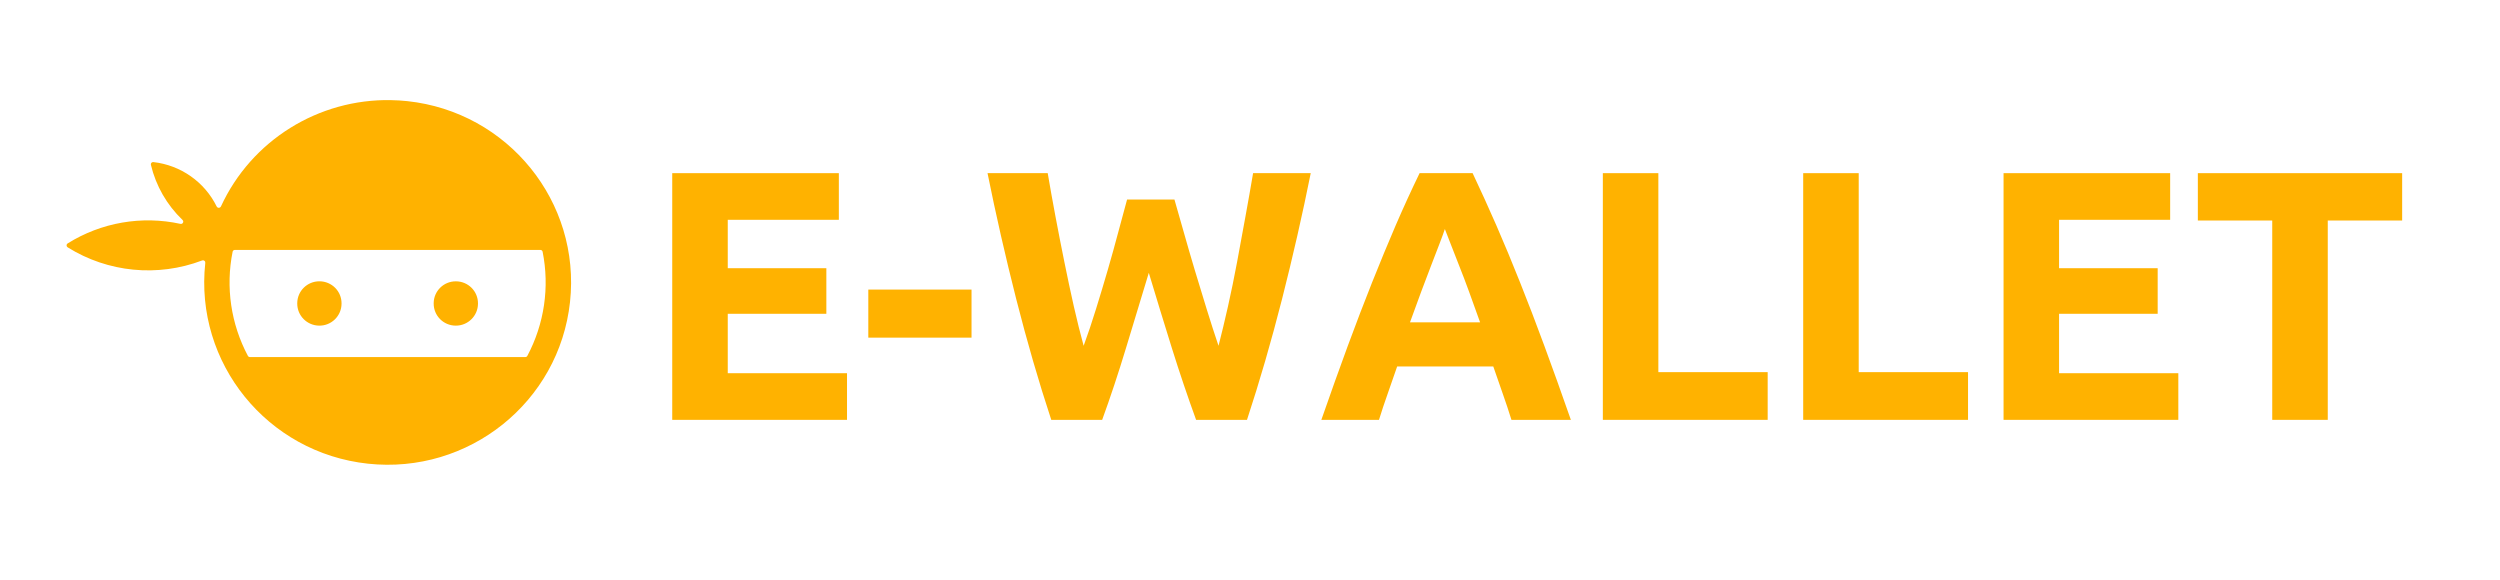 <svg xmlns="http://www.w3.org/2000/svg" xmlns:xlink="http://www.w3.org/1999/xlink" width="880" zoomAndPan="magnify" viewBox="0 0 660 153" height="204" preserveAspectRatio="xMidYMid meet" version="1.0"><defs><g/><clipPath id="cb4fa87a73"><path d="M 17.344 26.117 L 151 26.117 L 151 123 L 17.344 123 Z M 17.344 26.117 " clip-rule="nonzero"/></clipPath></defs><g fill="#ffb200" fill-opacity="1"><g transform="translate(169.955, 110.84)"><g><path d="M 7.516 0 L 7.516 -65.125 L 51.5 -65.125 L 51.5 -52.812 L 22.172 -52.812 L 22.172 -40.031 L 48.203 -40.031 L 48.203 -28 L 22.172 -28 L 22.172 -12.312 L 53.656 -12.312 L 53.656 0 Z M 7.516 0 "/></g></g></g><g fill="#ffb200" fill-opacity="1"><g transform="translate(226.889, 110.84)"><g><path d="M 2.344 -34.391 L 29.594 -34.391 L 29.594 -21.703 L 2.344 -21.703 Z M 2.344 -34.391 "/></g></g></g><g fill="#ffb200" fill-opacity="1"><g transform="translate(258.832, 110.84)"><g><path d="M 51.219 -58.172 C 51.969 -55.598 52.797 -52.695 53.703 -49.469 C 54.609 -46.25 55.578 -42.914 56.609 -39.469 C 57.648 -36.02 58.703 -32.57 59.766 -29.125 C 60.828 -25.688 61.859 -22.492 62.859 -19.547 C 63.68 -22.742 64.516 -26.219 65.359 -29.969 C 66.203 -33.727 67 -37.613 67.75 -41.625 C 68.5 -45.633 69.234 -49.629 69.953 -53.609 C 70.68 -57.586 71.359 -61.426 71.984 -65.125 L 87.203 -65.125 C 85.016 -54.219 82.492 -43.156 79.641 -31.938 C 76.785 -20.727 73.695 -10.082 70.375 0 L 56.938 0 C 54.75 -6.008 52.617 -12.316 50.547 -18.922 C 48.484 -25.535 46.453 -32.164 44.453 -38.812 C 42.441 -32.164 40.43 -25.535 38.422 -18.922 C 36.422 -12.316 34.328 -6.008 32.141 0 L 18.703 0 C 15.379 -10.082 12.289 -20.727 9.438 -31.938 C 6.594 -43.156 4.07 -54.219 1.875 -65.125 L 17.766 -65.125 C 18.391 -61.426 19.078 -57.586 19.828 -53.609 C 20.578 -49.629 21.359 -45.633 22.172 -41.625 C 22.984 -37.613 23.812 -33.727 24.656 -29.969 C 25.508 -26.219 26.375 -22.742 27.25 -19.547 C 28.375 -22.617 29.469 -25.875 30.531 -29.312 C 31.602 -32.758 32.641 -36.207 33.641 -39.656 C 34.641 -43.102 35.562 -46.422 36.406 -49.609 C 37.258 -52.805 38.031 -55.66 38.719 -58.172 Z M 51.219 -58.172 "/></g></g></g><g fill="#ffb200" fill-opacity="1"><g transform="translate(347.897, 110.84)"><g><path d="M 51.125 0 C 50.426 -2.258 49.656 -4.578 48.812 -6.953 C 47.969 -9.336 47.141 -11.719 46.328 -14.094 L 20.953 -14.094 C 20.141 -11.719 19.312 -9.336 18.469 -6.953 C 17.625 -4.578 16.852 -2.258 16.156 0 L 0.938 0 C 3.383 -7.02 5.703 -13.504 7.891 -19.453 C 10.086 -25.398 12.234 -31.004 14.328 -36.266 C 16.43 -41.535 18.5 -46.535 20.531 -51.266 C 22.57 -55.992 24.688 -60.613 26.875 -65.125 L 40.875 -65.125 C 43.008 -60.613 45.109 -55.992 47.172 -51.266 C 49.234 -46.535 51.312 -41.535 53.406 -36.266 C 55.508 -31.004 57.656 -25.398 59.844 -19.453 C 62.039 -13.504 64.363 -7.02 66.812 0 Z M 33.547 -50.375 C 33.234 -49.426 32.766 -48.141 32.141 -46.516 C 31.516 -44.891 30.789 -43.008 29.969 -40.875 C 29.156 -38.75 28.266 -36.398 27.297 -33.828 C 26.328 -31.254 25.344 -28.562 24.344 -25.75 L 42.844 -25.75 C 41.844 -28.562 40.875 -31.254 39.938 -33.828 C 39 -36.398 38.102 -38.75 37.25 -40.875 C 36.406 -43.008 35.672 -44.891 35.047 -46.516 C 34.422 -48.141 33.922 -49.426 33.547 -50.375 Z M 33.547 -50.375 "/></g></g></g><g fill="#ffb200" fill-opacity="1"><g transform="translate(415.634, 110.84)"><g><path d="M 51.031 -12.594 L 51.031 0 L 7.516 0 L 7.516 -65.125 L 22.172 -65.125 L 22.172 -12.594 Z M 51.031 -12.594 "/></g></g></g><g fill="#ffb200" fill-opacity="1"><g transform="translate(468.528, 110.84)"><g><path d="M 51.031 -12.594 L 51.031 0 L 7.516 0 L 7.516 -65.125 L 22.172 -65.125 L 22.172 -12.594 Z M 51.031 -12.594 "/></g></g></g><g fill="#ffb200" fill-opacity="1"><g transform="translate(521.422, 110.84)"><g><path d="M 7.516 0 L 7.516 -65.125 L 51.5 -65.125 L 51.5 -52.812 L 22.172 -52.812 L 22.172 -40.031 L 48.203 -40.031 L 48.203 -28 L 22.172 -28 L 22.172 -12.312 L 53.656 -12.312 L 53.656 0 Z M 7.516 0 "/></g></g></g><g fill="#ffb200" fill-opacity="1"><g transform="translate(578.356, 110.84)"><g><path d="M 55.812 -65.125 L 55.812 -52.625 L 36.172 -52.625 L 36.172 0 L 21.516 0 L 21.516 -52.625 L 1.875 -52.625 L 1.875 -65.125 Z M 55.812 -65.125 "/></g></g></g><g clip-path="url(#cb4fa87a73)"><path fill="#ffb200" d="M 62 65.977 L 142.656 65.977 C 142.941 65.977 143.191 66.176 143.25 66.457 C 145.129 75.812 143.699 85.52 139.219 93.949 C 139.121 94.148 138.91 94.266 138.684 94.266 L 65.984 94.266 C 65.762 94.266 65.547 94.148 65.441 93.949 C 60.961 85.52 59.527 75.812 61.41 66.457 C 61.469 66.176 61.715 65.977 62 65.977 Z M 103.305 26.43 C 84.031 26.055 66.352 37.078 58.324 54.508 C 58.18 54.812 57.812 54.941 57.52 54.812 C 57.375 54.754 57.27 54.648 57.211 54.52 L 57.211 54.531 C 54.02 48.031 47.715 43.613 40.492 42.789 C 40.16 42.742 39.863 42.988 39.828 43.316 C 39.816 43.387 39.816 43.457 39.84 43.527 C 41.164 49.078 44.062 54.117 48.188 58.066 C 48.438 58.301 48.449 58.68 48.211 58.926 C 48.07 59.078 47.859 59.148 47.645 59.102 C 37.418 56.867 26.727 58.727 17.859 64.262 C 17.574 64.438 17.492 64.812 17.668 65.094 C 17.715 65.176 17.785 65.246 17.859 65.293 C 28.488 71.934 41.637 73.215 53.367 68.762 C 53.676 68.633 54.031 68.797 54.16 69.102 C 54.195 69.195 54.207 69.289 54.195 69.398 C 51.324 95.828 70.551 119.555 97.145 122.414 C 123.738 125.27 147.625 106.148 150.484 79.727 C 153.359 53.297 134.133 29.555 107.539 26.699 C 106.133 26.547 104.723 26.465 103.316 26.441 L 103.305 26.43 " fill-opacity="1" fill-rule="nonzero"/></g><path fill="#ffb200" d="M 90.168 80.113 C 90.191 76.906 87.602 74.285 84.359 74.262 C 81.133 74.238 78.496 76.824 78.473 80.031 C 78.473 80.066 78.473 80.09 78.473 80.113 C 78.449 83.324 81.051 85.945 84.277 85.969 C 87.496 86.004 90.133 83.418 90.168 80.207 C 90.168 80.184 90.168 80.148 90.168 80.113 " fill-opacity="1" fill-rule="nonzero"/><path fill="#ffb200" d="M 126.188 80.113 C 126.211 76.906 123.609 74.285 120.379 74.273 C 117.152 74.238 114.516 76.824 114.492 80.031 C 114.492 80.066 114.492 80.09 114.492 80.113 C 114.469 83.324 117.059 85.945 120.285 85.969 C 123.512 86.004 126.152 83.418 126.188 80.207 C 126.188 80.184 126.188 80.148 126.188 80.113 " fill-opacity="1" fill-rule="nonzero"/></svg>